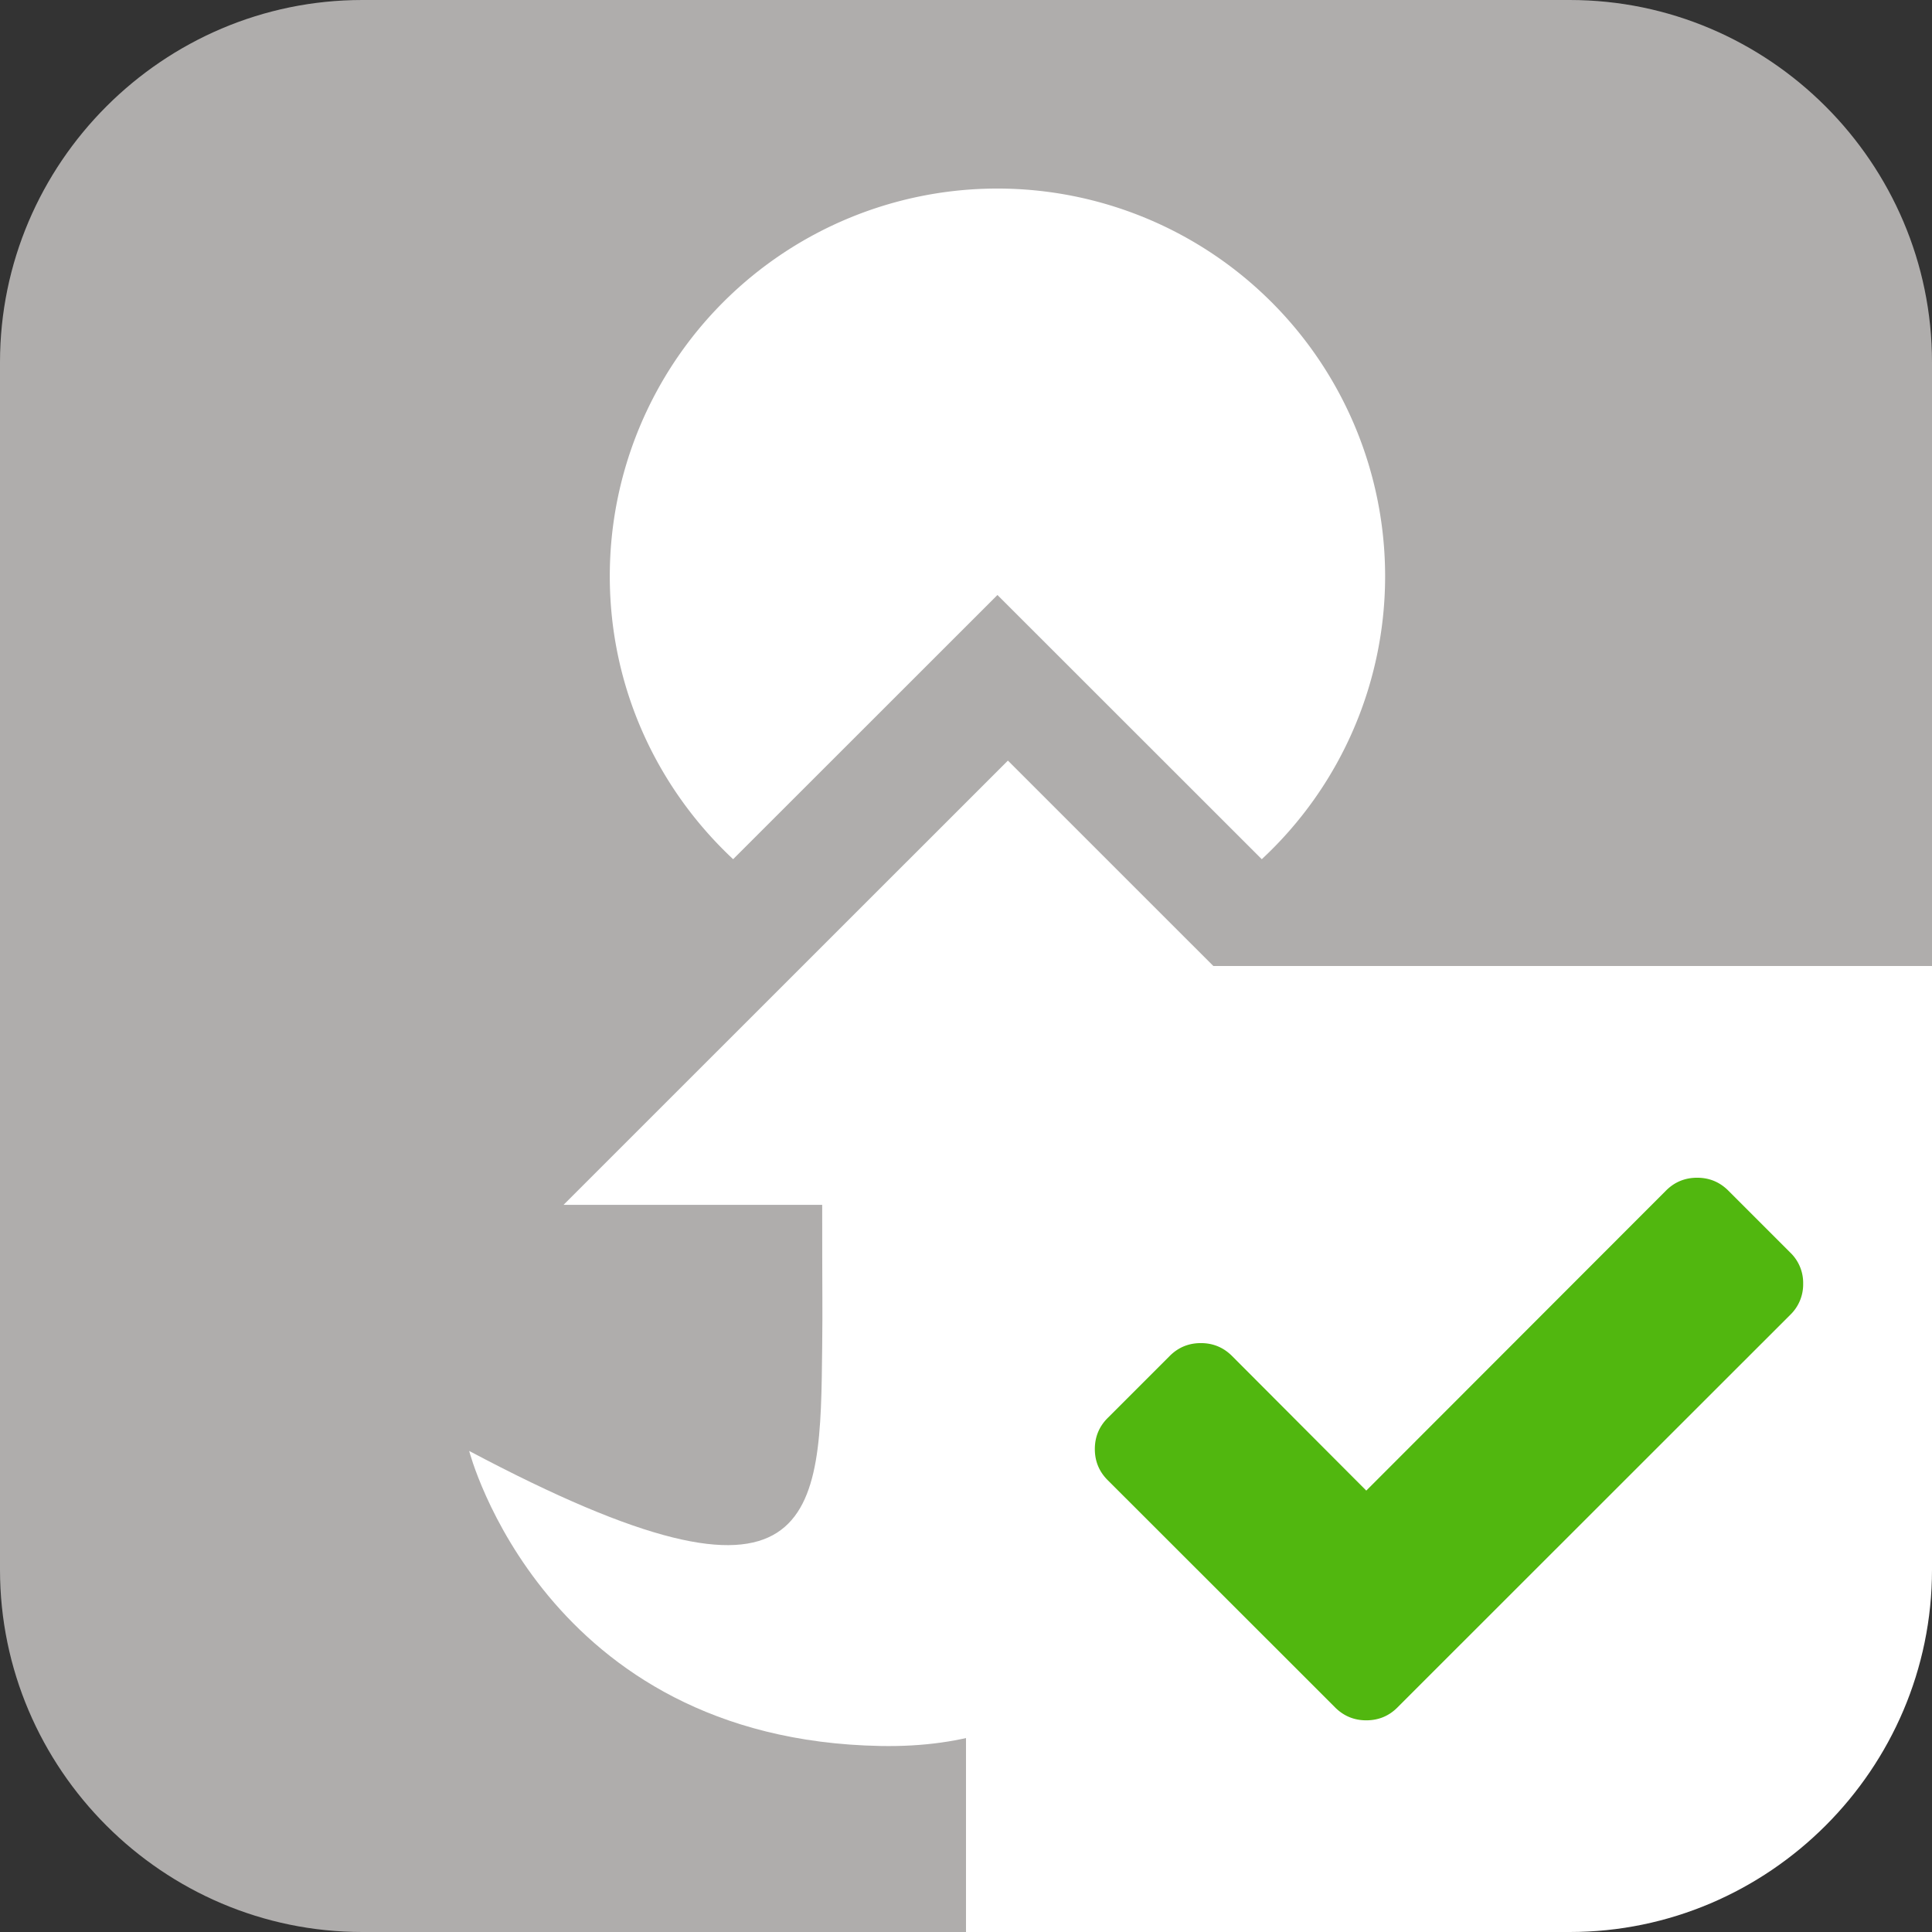 <svg xmlns="http://www.w3.org/2000/svg" xml:space="preserve" id="Ebene_1" x="0" y="0" style="enable-background:new 0 0 32 32" version="1.1" viewBox="0 0 32 32"><rect x="0" y="0" width="32" height="32" fill="#333333" stroke="none"/><style>.st1{fill:#fff}</style><path d="M16 32H6c-3.3 0-6-2.7-6-6V6c0-3.3 2.7-6 6-6h20c3.3 0 6 2.7 6 6v10.011L16 32z" style="fill:#afadac"/><path d="M16.52 3.123a6.42 6.42 0 0 0-6.42 6.42c0 1.852.789 3.516 2.043 4.688l4.378-4.376 4.378 4.376a6.398 6.398 0 0 0 2.043-4.688 6.423 6.423 0 0 0-6.422-6.42z" class="st1"/><path d="m24.054 19.956-7.36-7.358-7.36 7.358h4.284c0 1.709.008 1.58 0 2.348-.031 2.822-.017 4.822-5.847 1.728 0 0 1.233 4.781 6.811 4.887 5.731.109 5.316-6.578 5.437-8.964l4.035.001z" class="st1"/><path d="M16 16v16h10c3.3 0 6-2.7 6-6V16H16z" class="st1"/><path d="M29.866 21.262a.7.7 0 0 1-.212.514l-5.48 5.477-1.029 1.029c-.141.141-.313.212-.515.212s-.373-.071-.515-.212l-1.029-1.029-2.74-2.738c-.141-.141-.212-.313-.212-.514s.071-.373.212-.514l1.029-1.029c.141-.141.313-.212.515-.212s.373.071.515.212l2.225 2.231 4.965-4.97c.141-.141.313-.212.515-.212s.373.071.515.212l1.029 1.029a.696.696 0 0 1 .212.514z" style="fill:#51b70f"/></svg>